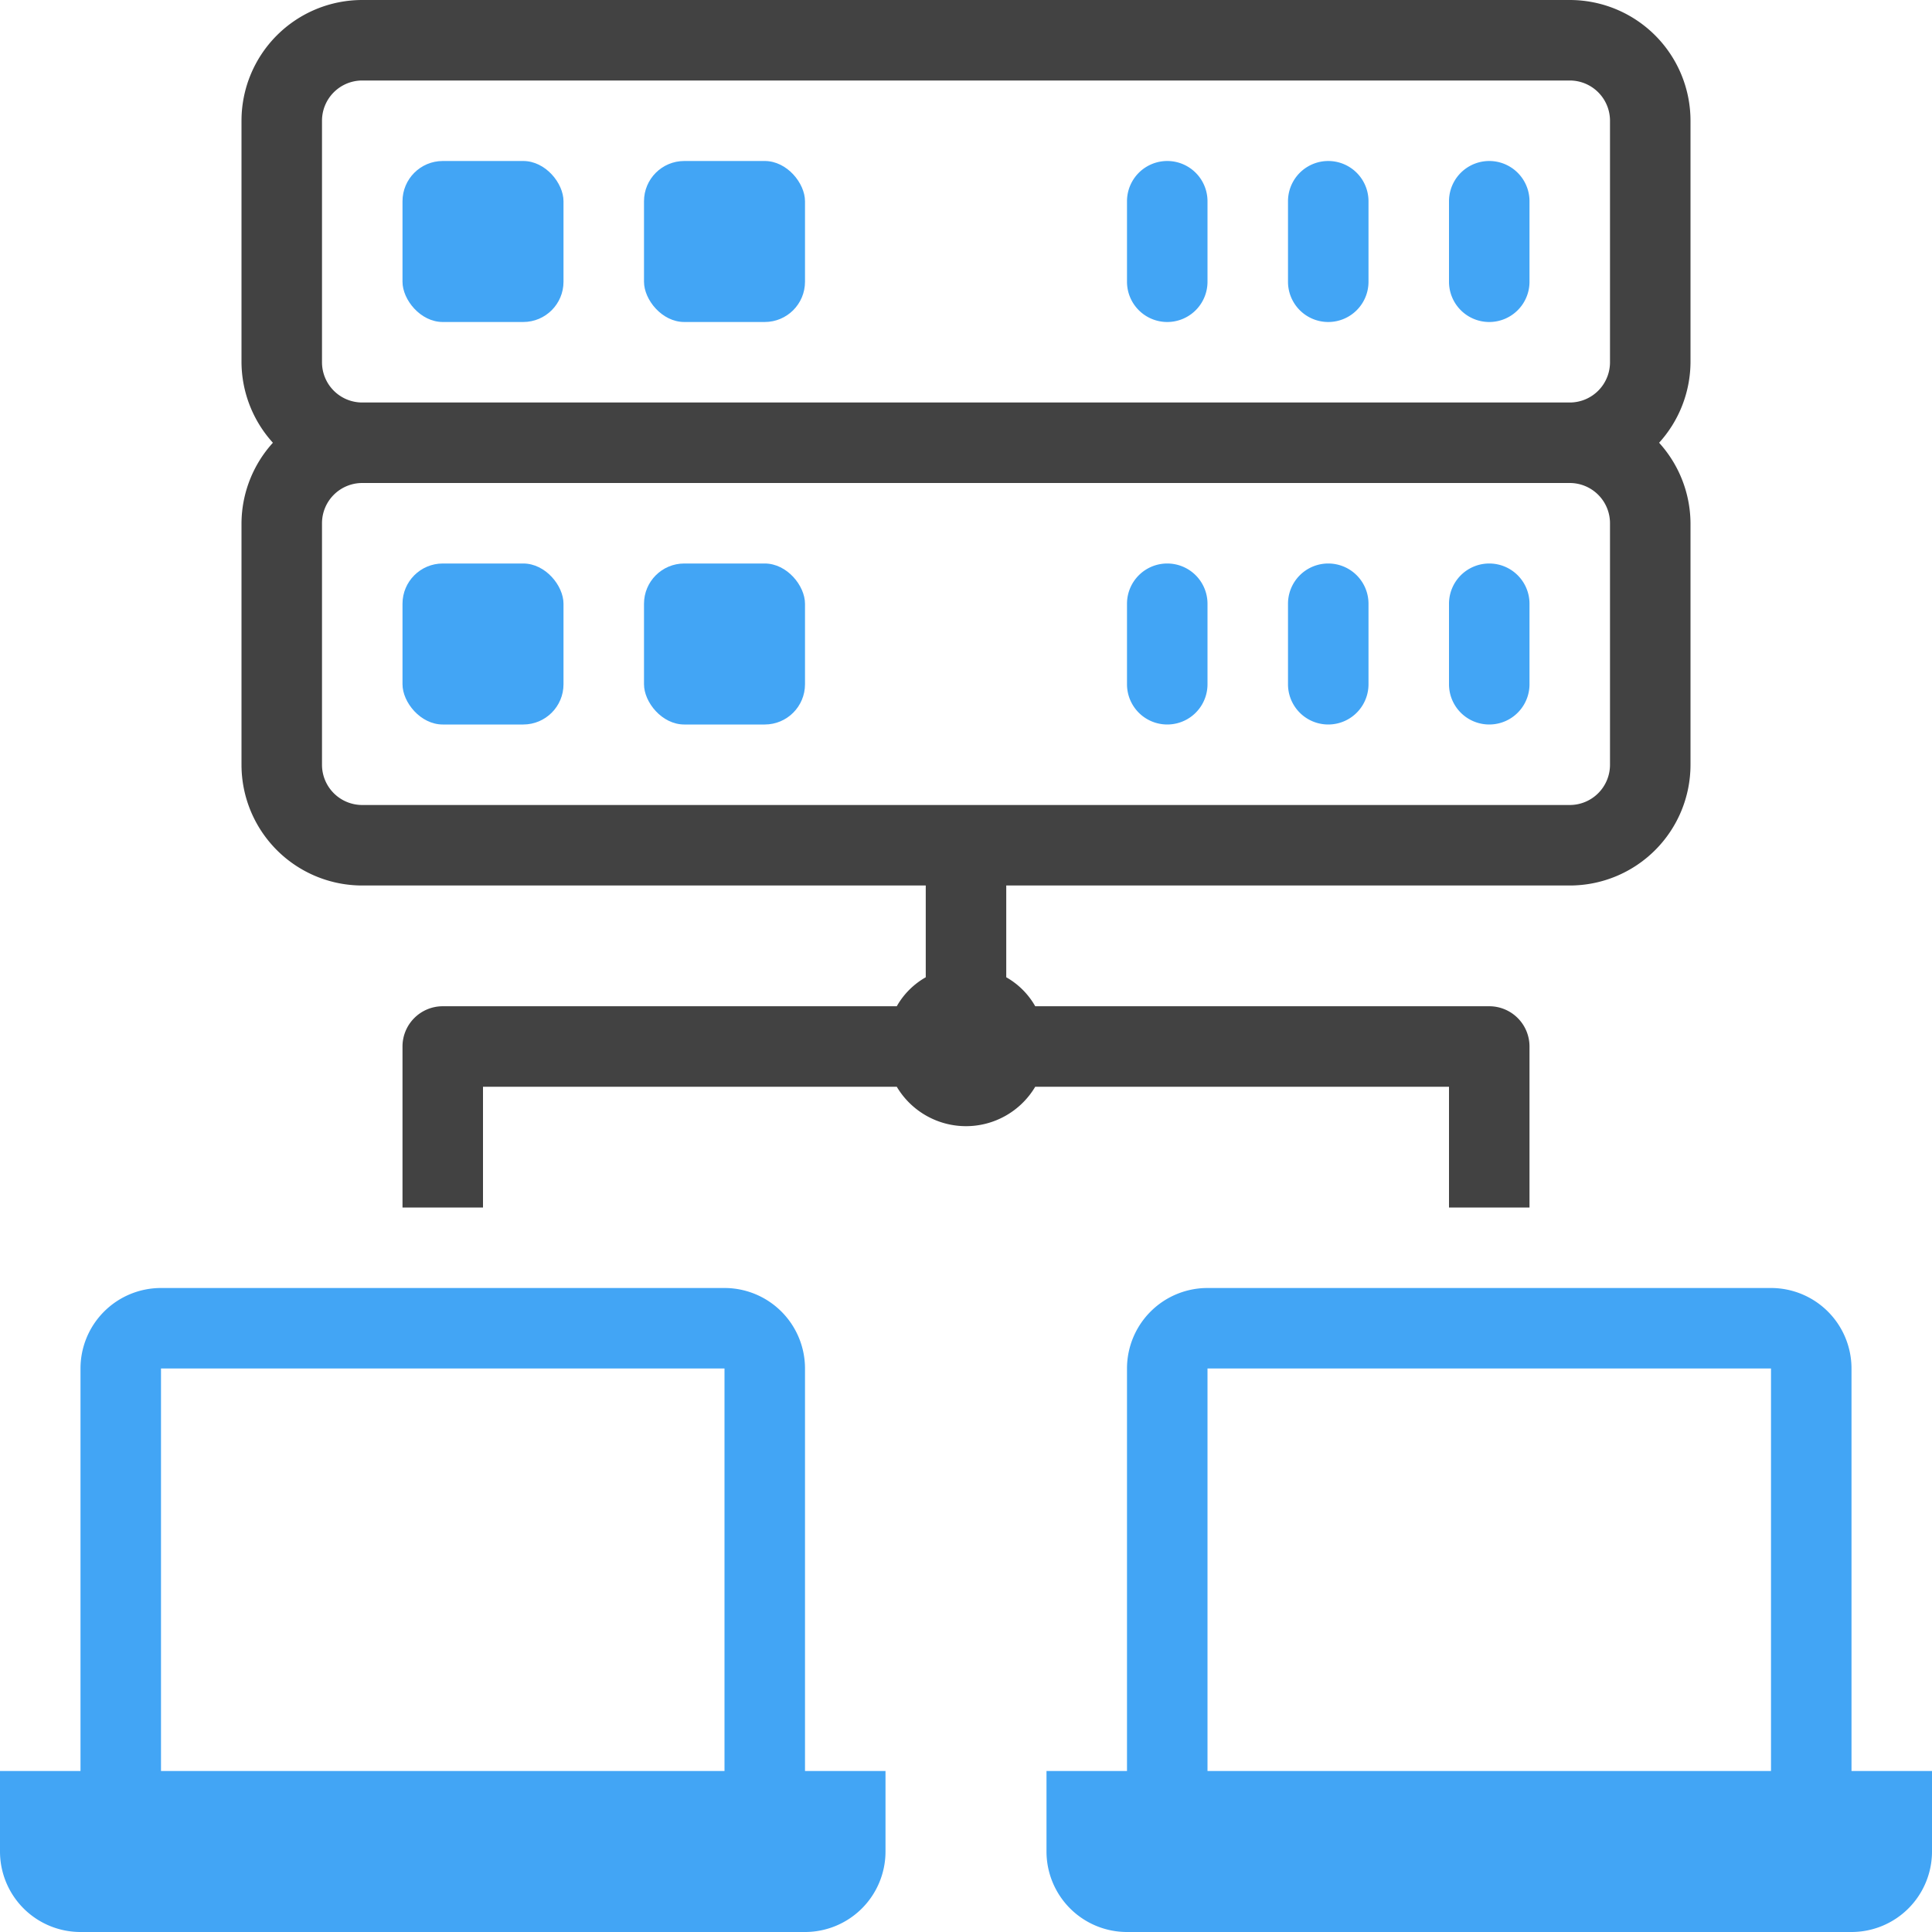 <svg xmlns="http://www.w3.org/2000/svg" height="2" width="2" viewBox="0 0 48 48"><defs><style>.cls-1{fill:#424242;}.cls-2{fill:#42a5f5;}</style></defs><title>Computer Network</title><g id="Computer_Network" data-name="Computer Network"><path class="cls-1" d="M42,3a3,3,0,0,0-3-3H9A3,3,0,0,0,6,3V9a3,3,0,0,0,.78,2A3,3,0,0,0,6,13v6a3,3,0,0,0,3,3H23v2.28a1.91,1.91,0,0,0-.72.72H11a1,1,0,0,0-1,1v4h2V27H22.28a2,2,0,0,0,3.44,0H36v3h2V26a1,1,0,0,0-1-1H25.72a1.91,1.91,0,0,0-.72-.72V22H39a3,3,0,0,0,3-3V13a3,3,0,0,0-.78-2A3,3,0,0,0,42,9ZM40,19a1,1,0,0,1-1,1H9a1,1,0,0,1-1-1V13a1,1,0,0,1,1-1H39a1,1,0,0,1,1,1ZM40,9a1,1,0,0,1-1,1H9A1,1,0,0,1,8,9V3A1,1,0,0,1,9,2H39a1,1,0,0,1,1,1Z"/><rect class="cls-2" x="10" y="4" width="4" height="4" rx="1"/><rect class="cls-2" x="16" y="4" width="4" height="4" rx="1"/><path class="cls-2" d="M37,8a1,1,0,0,0,1-1V5a1,1,0,0,0-2,0V7A1,1,0,0,0,37,8Z"/><path class="cls-2" d="M33,8a1,1,0,0,0,1-1V5a1,1,0,0,0-2,0V7A1,1,0,0,0,33,8Z"/><path class="cls-2" d="M29,8a1,1,0,0,0,1-1V5a1,1,0,0,0-2,0V7A1,1,0,0,0,29,8Z"/><rect class="cls-2" x="10" y="14" width="4" height="4" rx="1"/><rect class="cls-2" x="16" y="14" width="4" height="4" rx="1"/><path class="cls-2" d="M37,14a1,1,0,0,0-1,1v2a1,1,0,0,0,2,0V15A1,1,0,0,0,37,14Z"/><path class="cls-2" d="M33,14a1,1,0,0,0-1,1v2a1,1,0,0,0,2,0V15A1,1,0,0,0,33,14Z"/><path class="cls-2" d="M29,14a1,1,0,0,0-1,1v2a1,1,0,0,0,2,0V15A1,1,0,0,0,29,14Z"/><path class="cls-2" d="M20,44V34a2,2,0,0,0-2-2H4a2,2,0,0,0-2,2V44H0v2a2,2,0,0,0,2,2H20a2,2,0,0,0,2-2V44ZM4,44V34H18V44Z"/><path class="cls-2" d="M46,44V34a2,2,0,0,0-2-2H30a2,2,0,0,0-2,2V44H26v2a2,2,0,0,0,2,2H46a2,2,0,0,0,2-2V44ZM30,44V34H44V44Z"/></g></svg>